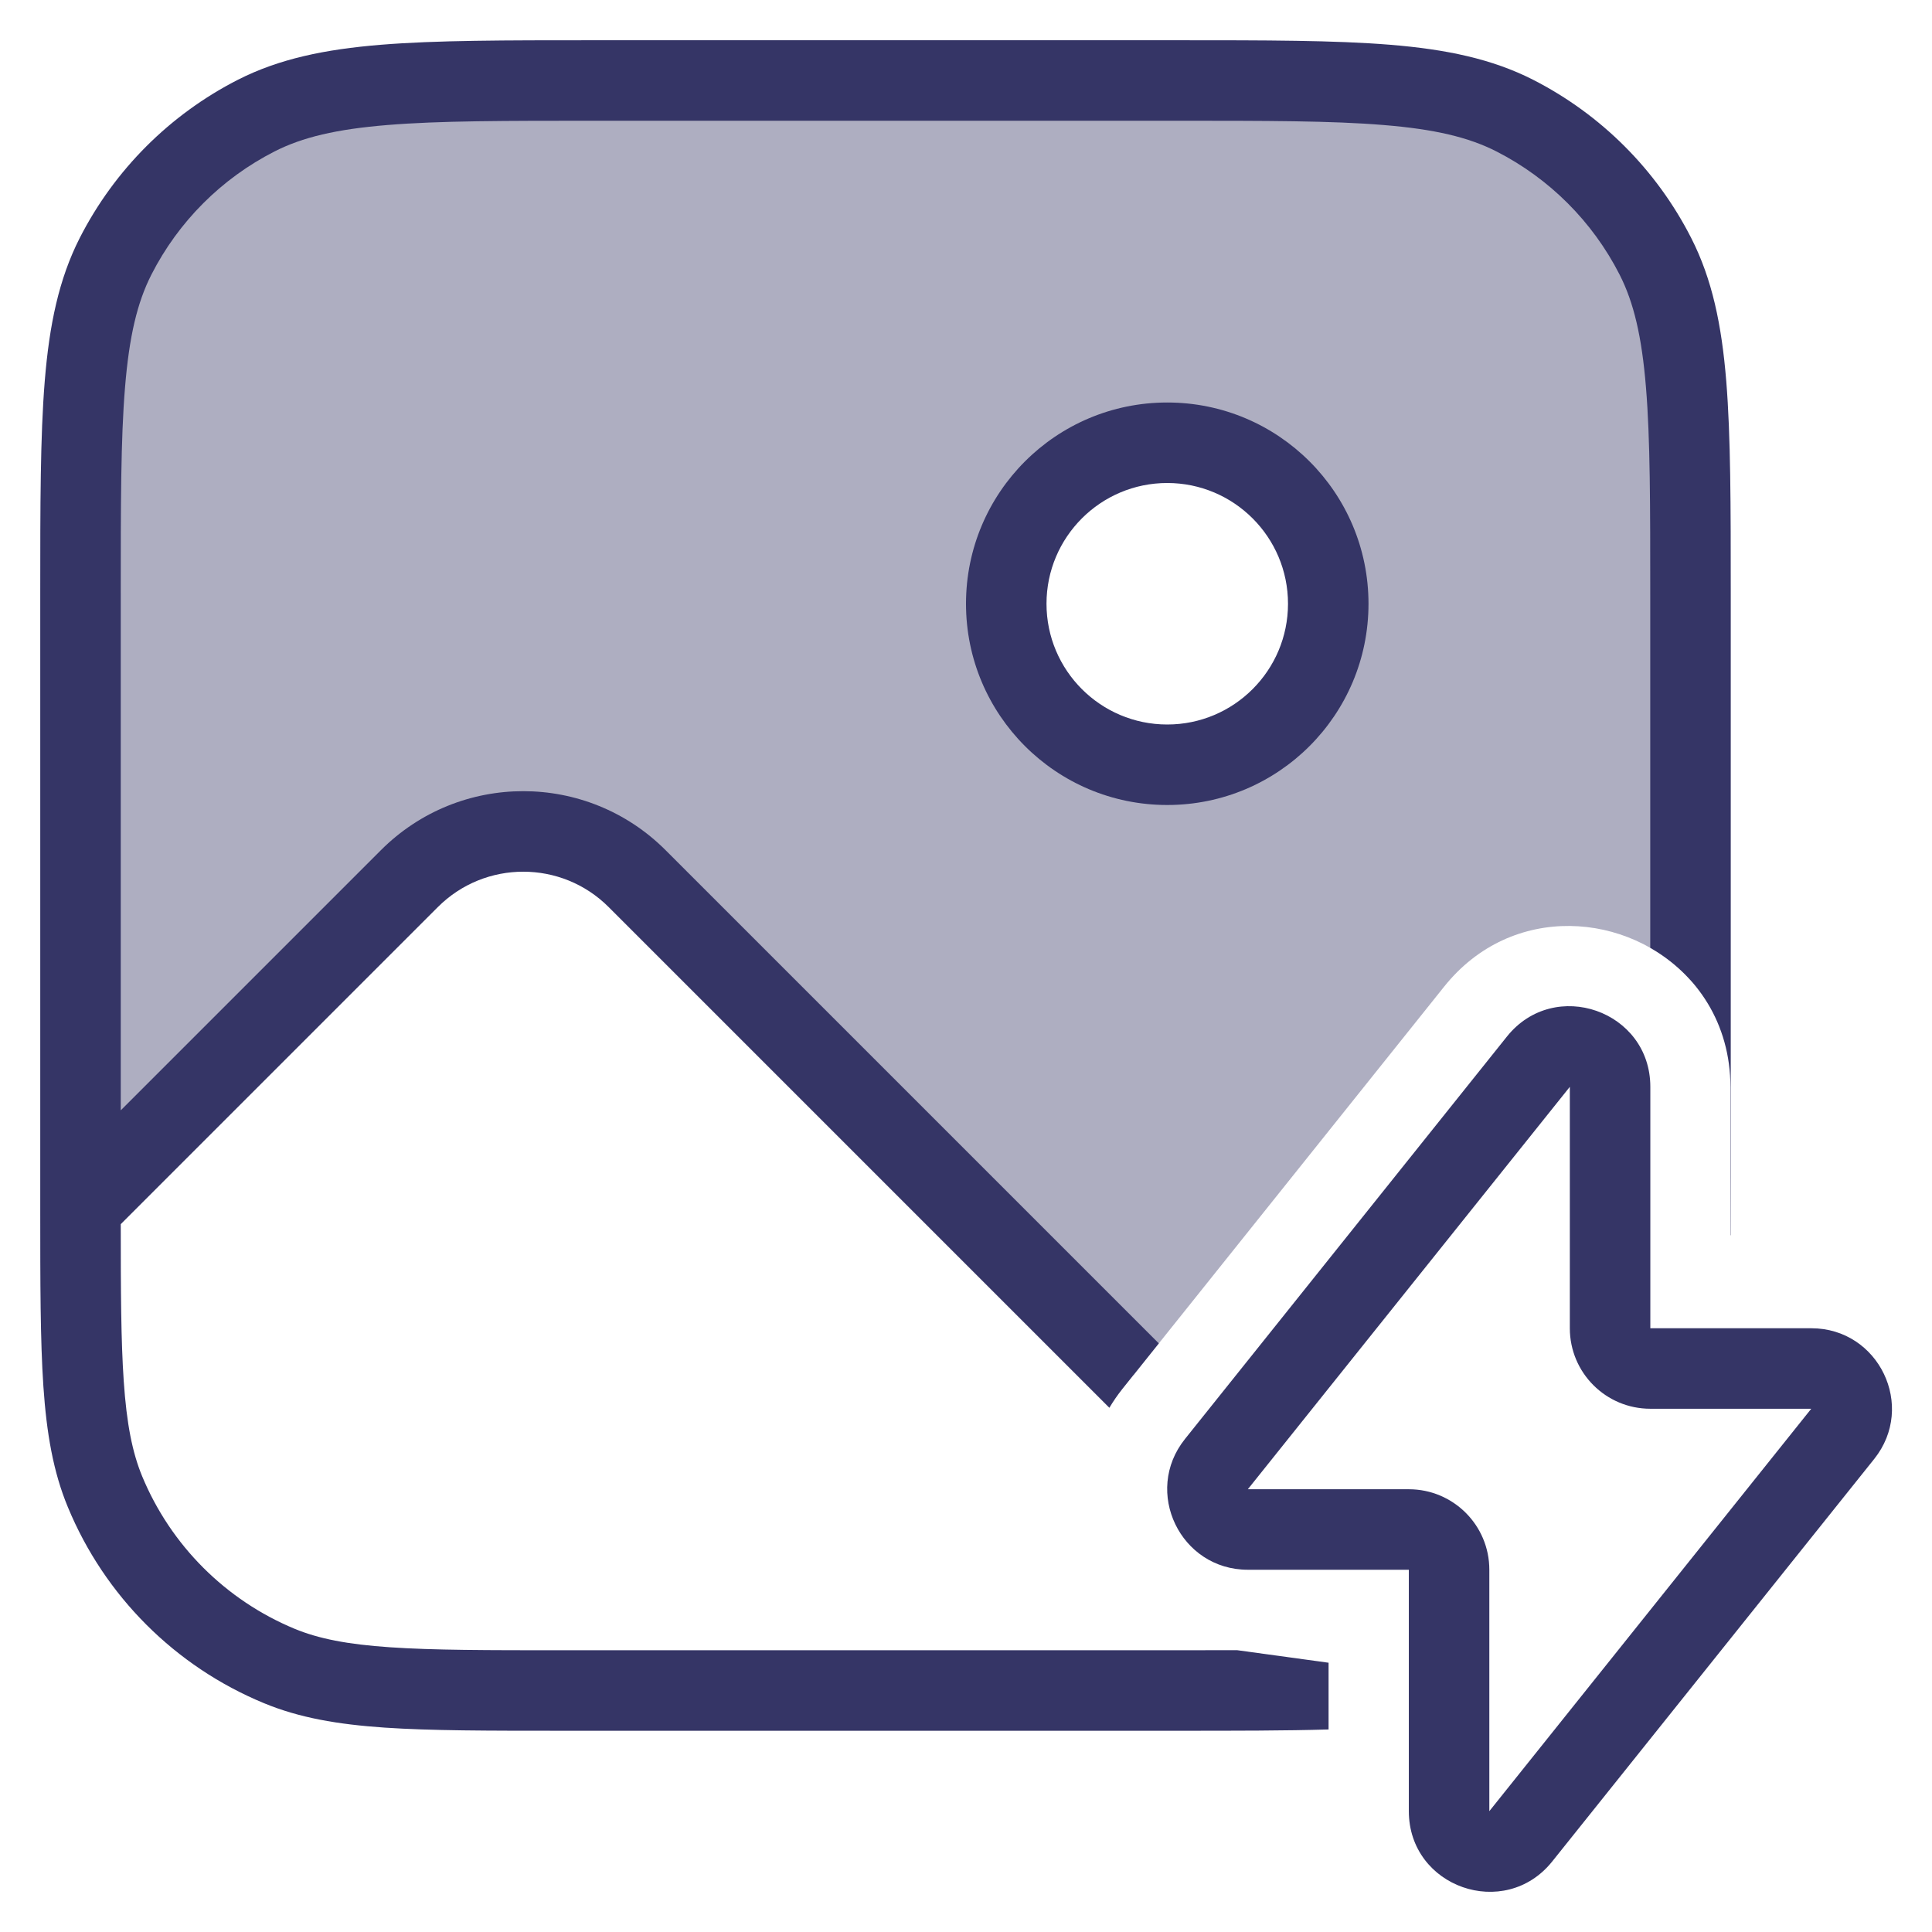 <svg width="24" height="24" viewBox="0 0 24 24" fill="none" xmlns="http://www.w3.org/2000/svg">
<g clip-path="url(#clip0_9001_294329)">
<path opacity="0.4" fill-rule="evenodd" clip-rule="evenodd" d="M20.564 3.184C21 4.04 21 5.16 21 7.4V12.176C20.239 11.328 18.783 11.202 17.94 12.256L14.081 17.081L7.914 10.914C7.133 10.133 5.867 10.133 5.086 10.914L1 15L1 7.4C1 5.16 1 4.04 1.436 3.184C1.819 2.431 2.431 1.819 3.184 1.436C4.04 1 5.16 1 7.4 1H14.6C16.84 1 17.96 1 18.816 1.436C19.569 1.819 20.18 2.431 20.564 3.184ZM12.5 7.5C12.5 8.605 13.395 9.5 14.5 9.5C15.605 9.5 16.5 8.605 16.5 7.5C16.5 6.395 15.605 5.5 14.5 5.5C13.395 5.5 12.5 6.395 12.5 7.5Z" fill="#353566"/>
<path d="M14.623 0.5H7.377C6.276 0.5 5.419 0.5 4.732 0.556C4.034 0.613 3.467 0.731 2.957 0.99C2.11 1.422 1.422 2.11 0.99 2.957C0.731 3.467 0.613 4.034 0.556 4.732C0.5 5.419 0.5 6.276 0.5 7.377V14.99L0.5 14.995L0.5 15V15.019C0.5 15.935 0.5 16.648 0.539 17.223C0.579 17.806 0.661 18.284 0.843 18.722C1.299 19.825 2.175 20.701 3.278 21.157C3.717 21.339 4.194 21.421 4.777 21.461C5.352 21.5 6.065 21.5 6.981 21.5H14.623C15.348 21.5 15.969 21.5 16.504 21.484V20.655L15.367 20.499C15.129 20.5 14.873 20.5 14.6 20.5H7C6.061 20.5 5.382 20.5 4.845 20.463C4.313 20.427 3.957 20.356 3.661 20.234C2.803 19.878 2.122 19.197 1.766 18.339C1.644 18.043 1.573 17.687 1.537 17.155C1.503 16.658 1.5 16.04 1.5 15.207L5.439 11.268C6.025 10.682 6.975 10.682 7.561 11.268L13.781 17.488C13.829 17.407 13.883 17.329 13.944 17.252L14.395 16.688L8.268 10.561C7.291 9.584 5.709 9.584 4.732 10.561L1.5 13.793V7.4C1.5 6.272 1.5 5.455 1.553 4.814C1.605 4.177 1.705 3.757 1.881 3.411C2.217 2.752 2.752 2.217 3.411 1.881C3.757 1.705 4.177 1.605 4.814 1.553C5.455 1.5 6.272 1.5 7.4 1.5H14.6C15.728 1.5 16.545 1.5 17.186 1.553C17.823 1.605 18.243 1.705 18.589 1.881C19.247 2.217 19.783 2.752 20.119 3.411C20.295 3.757 20.395 4.177 20.447 4.814C20.5 5.455 20.5 6.272 20.5 7.4V11.774C21.075 12.102 21.496 12.709 21.496 13.504V15.345L21.499 15.345C21.5 15.117 21.5 14.876 21.5 14.623V7.377C21.5 6.276 21.5 5.419 21.444 4.732C21.387 4.034 21.269 3.467 21.009 2.957C20.578 2.11 19.89 1.422 19.043 0.99C18.533 0.731 17.966 0.613 17.268 0.556C16.581 0.5 15.724 0.5 14.623 0.5Z" fill="#353566"/>
<path fill-rule="evenodd" clip-rule="evenodd" d="M17 7.5C17 6.119 15.881 5 14.5 5C13.119 5 12 6.119 12 7.5C12 8.881 13.119 10 14.5 10C15.881 10 17 8.881 17 7.5ZM14.5 6C15.328 6 16 6.672 16 7.5C16 8.328 15.328 9 14.5 9C13.672 9 13 8.328 13 7.5C13 6.672 13.672 6 14.5 6Z" fill="#353566"/>
<path fill-rule="evenodd" clip-rule="evenodd" d="M20.501 13.501C20.501 12.555 19.31 12.139 18.72 12.876L14.72 17.876C14.196 18.531 14.663 19.5 15.501 19.5H17.501V22.499C17.501 23.445 18.692 23.861 19.282 23.124L23.282 18.124C23.806 17.469 23.339 16.5 22.501 16.5H20.501V13.501ZM19.501 13.501V16.5C19.501 17.053 19.949 17.5 20.501 17.5H22.5L18.501 22.499L18.501 19.5C18.501 18.947 18.053 18.5 17.501 18.5H15.501L19.501 13.501Z" fill="#353566"/>
</g>
<defs>
<clipPath id="clip0_9001_294329">
<rect width="24" height="24" fill="white"/>
</clipPath>
</defs>
</svg>
